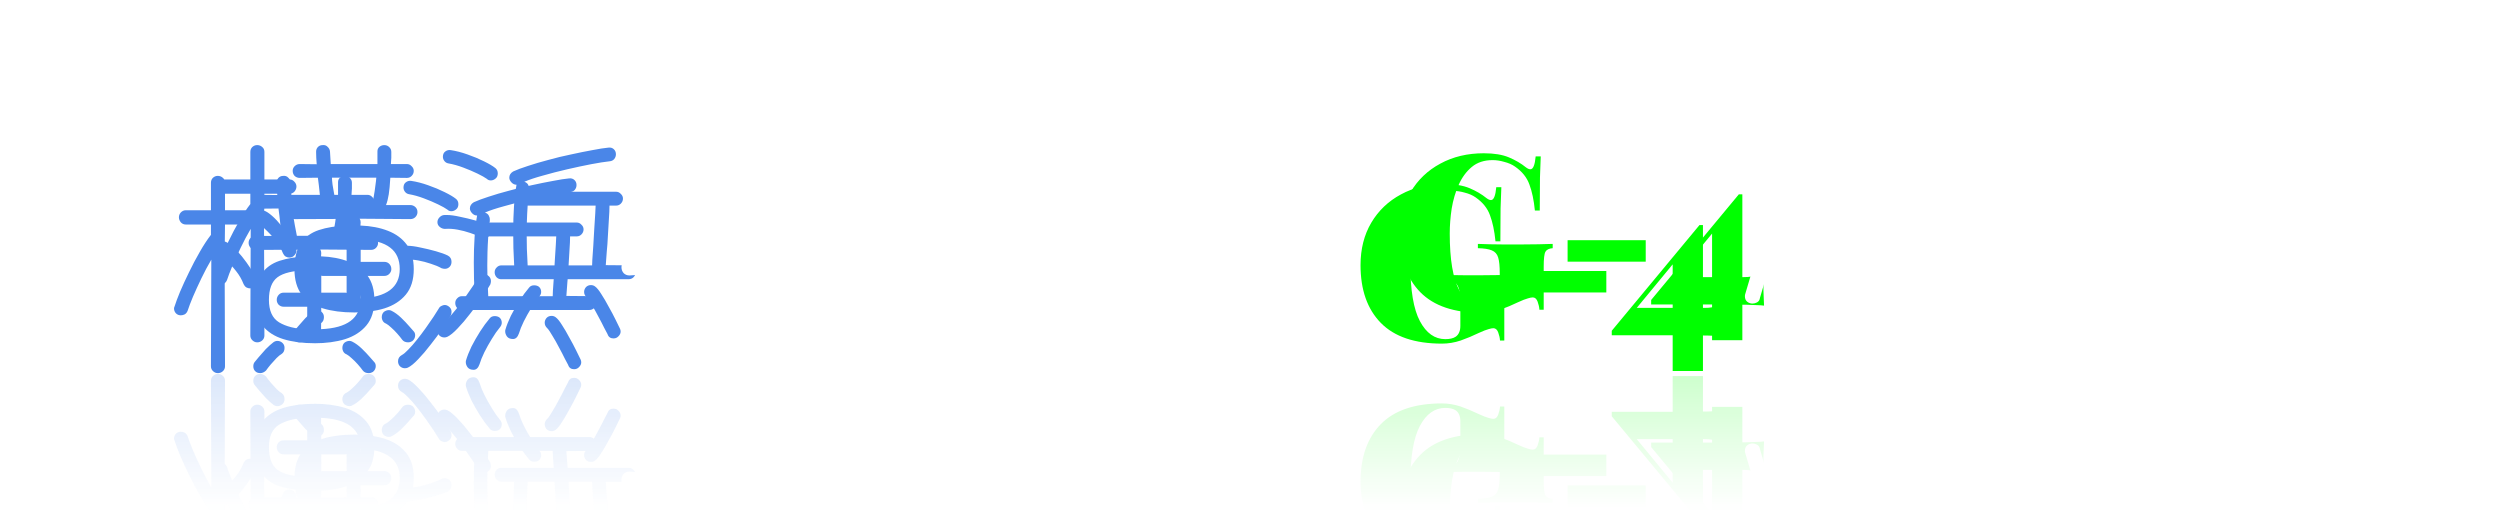 <svg version="1.1" viewBox="0.0 0.0 200.0 42.0" fill="none" stroke="none" stroke-linecap="square" stroke-miterlimit="10" xmlns:xlink="http://www.w3.org/1999/xlink" xmlns="http://www.w3.org/2000/svg"><clipPath id="p.0"><path d="m0 0l200.0 0l0 42.0l-200.0 0l0 -42.0z" clip-rule="nonzero"/></clipPath><g clip-path="url(#p.0)"><path fill="#000000" fill-opacity="0.0" d="m0 0l200.0 0l0 42.0l-200.0 0z" fill-rule="evenodd"/><g mask="url(#mask-p.1)"><use xlink:href="#p.1" transform="matrix(1.0 0.0 0.0 -1.0 0.0 59.764)"/></g><defs><mask id="mask-p.1" maskUnits="userSpaceOnUse" x="4.711" y="24.827" width="196.882" height="32.8"><linearGradient gradientUnits="userSpaceOnUse" id="gradient-p.1" x1="7.559" y1="29.881" x2="7.559" y2="40.718"><stop offset="0%" stop-color="#ffffff" stop-opacity="0.2"/><stop offset="100%" stop-color="#ffffff" stop-opacity="0.0"/></linearGradient><rect fill="url(#gradient-p.1)" x="4.711" y="24.827" width="196.882" height="32.8"/></mask></defs><g id="p.1"><g filter="url(#shadowFilter-p.2)"><use xlink:href="#p.2" transform="matrix(1.0 0.0 0.0 1.0 3.152 -2.463)"/></g><defs><filter id="shadowFilter-p.2" filterUnits="userSpaceOnUse"><feGaussianBlur in="SourceAlpha" stdDeviation="2.0" result="blur"/><feComponentTransfer in="blur" color-interpolation-filters="sRGB"><feFuncR type="linear" slope="0" intercept="0.0"/><feFuncG type="linear" slope="0" intercept="0.984"/><feFuncB type="linear" slope="0" intercept="1.0"/><feFuncA type="linear" slope="1.0" intercept="0"/></feComponentTransfer></filter></defs><g id="p.2"><path fill="#000000" fill-opacity="0.0" d="m7.559 12.118l184.882 0l0 17.764l-184.882 0z" fill-rule="evenodd"/><path fill="#4a86e8" d="m25.171 27.459q-1.422 0 -2.5 -0.328q-1.062 -0.328 -1.672 -1.078q-0.594 -0.766 -0.594 -2.062q0 -1.328 0.5 -2.062q0.516 -0.75 1.453 -1.062q0.938 -0.312 2.234 -0.359l-0.016 -0.266q0 -0.125 0.078 -0.266l-4.219 0.016q-0.234 0 -0.391 -0.172q-0.156 -0.172 -0.156 -0.391q0 -0.234 0.156 -0.391q0.172 -0.172 0.391 -0.172l2.156 0.016q-0.078 -0.266 -0.141 -0.719q-0.047 -0.469 -0.094 -0.875q-0.047 -0.422 -0.078 -0.609l-1.453 0.016q-0.234 0 -0.406 -0.156q-0.156 -0.172 -0.156 -0.406q0 -0.219 0.156 -0.375q0.172 -0.172 0.406 -0.172l1.359 0.016q-0.047 -0.578 -0.047 -0.953q-0.016 -0.234 0.125 -0.406q0.156 -0.172 0.391 -0.172q0.25 -0.031 0.406 0.141q0.172 0.156 0.188 0.375l0.062 1.0l3.734 0l0 -1.016q0 -0.219 0.156 -0.359q0.172 -0.141 0.391 -0.141q0.234 0 0.391 0.156q0.172 0.156 0.172 0.391q0 0.328 0 0.469q0 0.125 -0.016 0.219q0 0.078 -0.016 0.281l1.281 0q0.219 0 0.375 0.172q0.172 0.156 0.172 0.375q0 0.234 -0.172 0.406q-0.156 0.156 -0.375 0.156l-1.328 -0.016q-0.047 0.828 -0.125 1.328q-0.078 0.5 -0.219 0.859l1.938 0q0.234 0 0.406 0.156q0.172 0.156 0.172 0.406q0 0.234 -0.172 0.406q-0.156 0.156 -0.406 0.156l-4.047 -0.031q0.078 0.125 0.078 0.281l-0.016 0.266q1.25 0.047 2.203 0.422q0.969 0.375 1.516 1.125q0.547 0.75 0.547 1.938q0 1.281 -0.641 2.047q-0.625 0.75 -1.703 1.094q-1.078 0.328 -2.438 0.328zm-7.75 2.391q-0.219 0 -0.391 -0.172q-0.156 -0.156 -0.156 -0.375l0.031 -8.531q-0.422 0.719 -0.797 1.5q-0.375 0.781 -0.672 1.469q-0.281 0.672 -0.422 1.109q-0.078 0.203 -0.234 0.297q-0.156 0.078 -0.312 0.078q-0.234 0 -0.391 -0.156q-0.156 -0.172 -0.156 -0.391q0 -0.078 0.047 -0.172q0.141 -0.453 0.438 -1.172q0.312 -0.734 0.719 -1.562q0.406 -0.844 0.859 -1.625q0.453 -0.797 0.891 -1.359l0 -0.828l-2.016 0q-0.234 0 -0.391 -0.172q-0.156 -0.188 -0.156 -0.406q0 -0.219 0.156 -0.391q0.172 -0.172 0.391 -0.172l2.016 0l0 -2.203q0 -0.234 0.156 -0.391q0.172 -0.156 0.391 -0.156q0.234 0 0.406 0.156q0.172 0.141 0.172 0.391l0 2.203l2.016 0q0.219 0 0.375 0.172q0.172 0.172 0.172 0.391q0 0.219 -0.156 0.406q-0.156 0.172 -0.391 0.172l-2.016 0l-0.016 1.359q0.25 0.078 0.625 0.406q0.375 0.328 0.75 0.797q0.375 0.469 0.688 0.953q0.312 0.469 0.469 0.812q0.047 0.094 0.047 0.219q0 0.219 -0.172 0.391q-0.156 0.172 -0.406 0.172q-0.125 0 -0.281 -0.078q-0.141 -0.094 -0.219 -0.266q-0.219 -0.562 -0.594 -1.031q-0.375 -0.484 -0.922 -0.984l0.031 8.594q0 0.234 -0.172 0.391q-0.172 0.156 -0.406 0.156zm6.328 -10.984l2.828 0q0.109 -0.281 0.172 -0.688q0.078 -0.422 0.125 -0.828q0.062 -0.422 0.078 -0.672l-3.547 0q0 0.188 0.047 0.562q0.062 0.359 0.141 0.812q0.078 0.438 0.156 0.812zm0.828 7.484l0 -1.812l-1.891 0q-0.219 0 -0.391 -0.156q-0.156 -0.172 -0.156 -0.391q0 -0.234 0.156 -0.406q0.156 -0.172 0.391 -0.172l1.891 0l0 -1.797q-1.688 0.047 -2.375 0.562q-0.688 0.516 -0.688 1.812q0 1.297 0.812 1.797q0.828 0.5 2.25 0.562zm1.109 -0.016q3.141 -0.141 3.141 -2.344q0 -1.141 -0.766 -1.719q-0.766 -0.594 -2.359 -0.656l0 1.797l1.891 0q0.25 0 0.406 0.172q0.156 0.172 0.156 0.406q0 0.219 -0.172 0.391q-0.156 0.156 -0.391 0.156l-1.891 0l-0.016 1.797zm-5.219 3.406q-0.203 -0.156 -0.203 -0.438q0 -0.219 0.125 -0.359q0.047 -0.062 0.297 -0.359q0.25 -0.297 0.578 -0.656q0.344 -0.344 0.609 -0.547q0.156 -0.109 0.312 -0.109q0.234 0 0.406 0.156q0.172 0.156 0.172 0.406q0 0.328 -0.234 0.484q-0.172 0.094 -0.406 0.328q-0.234 0.25 -0.469 0.516q-0.234 0.281 -0.375 0.484q-0.219 0.203 -0.453 0.203q-0.219 0 -0.359 -0.109zm9.359 0.016q-0.156 0.094 -0.328 0.094q-0.312 0 -0.469 -0.203q-0.156 -0.219 -0.406 -0.5q-0.234 -0.266 -0.484 -0.484q-0.234 -0.219 -0.406 -0.312q-0.172 -0.062 -0.266 -0.219q-0.078 -0.141 -0.078 -0.281q0 -0.281 0.172 -0.438q0.188 -0.141 0.406 -0.141q0.109 0 0.219 0.062q0.375 0.188 0.75 0.547q0.375 0.359 0.656 0.688q0.281 0.328 0.344 0.391q0.125 0.125 0.125 0.328q0 0.281 -0.234 0.469zm7.125 -4.953q-0.219 0 -0.375 -0.156q-0.156 -0.172 -0.156 -0.406q0 -0.219 0.156 -0.375q0.156 -0.172 0.375 -0.172l1.031 0q-0.031 -0.703 -0.062 -1.375q-0.016 -0.672 -0.016 -1.312q0 -1.078 0.062 -2.031q0.062 -0.969 0.203 -1.734q-0.234 0 -0.406 -0.188q-0.172 -0.188 -0.172 -0.375q0 -0.312 0.312 -0.5q0.438 -0.203 1.172 -0.438q0.75 -0.25 1.641 -0.484q0.891 -0.25 1.812 -0.438q0.922 -0.203 1.703 -0.344q0.797 -0.156 1.297 -0.203q0.25 -0.031 0.422 0.125q0.172 0.156 0.172 0.406q0 0.219 -0.141 0.391q-0.141 0.156 -0.359 0.172q-0.578 0.062 -1.484 0.234q-0.891 0.172 -1.906 0.406q-1.016 0.234 -1.938 0.5q-0.922 0.25 -1.5 0.5q0.203 0.062 0.297 0.219q0.094 0.156 0.094 0.328q0 0.078 0 0.141q0 0.047 -0.031 0.109l6.984 0q0.219 0 0.375 0.172q0.172 0.156 0.172 0.375q0 0.234 -0.172 0.406q-0.156 0.156 -0.375 0.156l-0.531 0q0 0.438 -0.047 1.078q-0.031 0.625 -0.078 1.312q-0.031 0.688 -0.094 1.312q-0.047 0.609 -0.078 1.062l1.828 0.016q0.234 0 0.391 0.172q0.172 0.156 0.172 0.375q0 0.234 -0.172 0.406q-0.156 0.156 -0.391 0.156l-10.188 0zm-1.156 -8.031q-0.234 -0.172 -0.75 -0.422q-0.516 -0.25 -1.141 -0.484q-0.625 -0.234 -1.172 -0.328q-0.203 -0.031 -0.328 -0.188q-0.125 -0.156 -0.125 -0.344q0 -0.281 0.188 -0.422q0.203 -0.156 0.453 -0.109q0.625 0.094 1.328 0.344q0.719 0.25 1.312 0.547q0.609 0.297 0.922 0.547q0.188 0.156 0.188 0.422q0 0.281 -0.188 0.422q-0.172 0.141 -0.375 0.141q-0.188 0 -0.312 -0.125zm3.266 6.922l5.156 0q0 0 0.016 -0.438q0.031 -0.453 0.078 -1.125q0.047 -0.672 0.078 -1.359q0.047 -0.703 0.078 -1.219q0.031 -0.531 0.031 -0.641l-5.438 0q-0.047 0.703 -0.062 1.266q-0.016 0.562 -0.016 1.062q0 0.578 0.016 1.156q0.031 0.562 0.062 1.297zm-3.734 -2.234q-0.359 -0.203 -0.859 -0.359q-0.5 -0.172 -1.016 -0.266q-0.516 -0.094 -0.969 -0.062q-0.234 0.016 -0.438 -0.141q-0.203 -0.156 -0.203 -0.391q0 -0.188 0.125 -0.344q0.141 -0.172 0.328 -0.219q0.062 -0.016 0.125 -0.016q0.078 0 0.156 0q0.438 0 1.062 0.141q0.625 0.125 1.234 0.297q0.609 0.172 0.953 0.344q0.297 0.156 0.297 0.5q0 0.25 -0.156 0.406q-0.156 0.156 -0.375 0.156q-0.125 0 -0.266 -0.047zm-2.703 7.953q-0.109 0.047 -0.234 0.047q-0.219 0 -0.391 -0.156q-0.156 -0.156 -0.156 -0.406q0 -0.328 0.312 -0.5q0.188 -0.094 0.5 -0.422q0.328 -0.328 0.688 -0.781q0.375 -0.469 0.719 -0.953q0.344 -0.484 0.625 -0.906q0.281 -0.422 0.406 -0.641q0.078 -0.156 0.219 -0.219q0.141 -0.078 0.281 -0.078q0.109 0 0.25 0.078q0.281 0.172 0.281 0.469q0 0.109 -0.047 0.266q-0.25 0.438 -0.688 1.078q-0.422 0.641 -0.938 1.281q-0.5 0.656 -0.984 1.156q-0.484 0.516 -0.844 0.688zm13.312 0.125q-0.375 0 -0.484 -0.344q-0.062 -0.094 -0.266 -0.5q-0.188 -0.391 -0.469 -0.906q-0.266 -0.516 -0.531 -0.938q-0.25 -0.438 -0.406 -0.594q-0.203 -0.188 -0.203 -0.438q0 -0.203 0.141 -0.375q0.156 -0.172 0.406 -0.172q0.188 0 0.328 0.109q0.219 0.156 0.5 0.609q0.297 0.453 0.594 1.016q0.312 0.547 0.547 1.031q0.25 0.5 0.359 0.734q0.047 0.094 0.047 0.219q0 0.203 -0.172 0.375q-0.156 0.172 -0.391 0.172zm-8.047 0.047q-0.328 0 -0.484 -0.203q-0.141 -0.203 -0.141 -0.406q0 -0.109 0.016 -0.141q0.141 -0.484 0.438 -1.109q0.312 -0.609 0.688 -1.203q0.391 -0.609 0.766 -1.047q0.141 -0.188 0.406 -0.188q0.219 0 0.375 0.109q0.188 0.156 0.188 0.422q0 0.188 -0.141 0.359q-0.328 0.391 -0.656 0.938q-0.328 0.531 -0.594 1.062q-0.266 0.547 -0.391 0.969q-0.156 0.438 -0.469 0.438z" fill-rule="nonzero"/><path fill="#ffffff" d="m56.624 28.662q-0.156 0 -0.359 -0.125q-0.203 -0.109 -0.25 -0.359q-0.031 -0.078 -0.125 -0.406q-0.094 -0.328 -0.234 -0.75q-0.125 -0.438 -0.25 -0.828q-0.125 -0.406 -0.156 -0.469l-4.672 0.297q-0.297 0 -0.469 -0.188q-0.156 -0.188 -0.156 -0.391q-0.031 -0.25 0.125 -0.438q0.172 -0.203 0.453 -0.234l4.312 -0.281q-0.266 -0.812 -0.516 -1.562q-0.234 -0.75 -0.375 -1.125l-3.594 0.234q-0.281 0 -0.469 -0.188q-0.172 -0.203 -0.172 -0.469q0 -0.297 0.188 -0.438q0.188 -0.141 0.375 -0.172l3.438 -0.078q-0.141 0.062 -0.25 -0.203q-0.109 -0.281 -0.234 -0.578q-0.125 -0.312 -0.234 -0.547q-0.094 -0.25 -0.125 -0.297q-0.094 -0.141 -0.094 -0.312q0 -0.234 0.172 -0.438q0.188 -0.203 0.453 -0.203q0.312 0 0.531 0.281q0.062 0.094 0.188 0.359q0.125 0.266 0.25 0.609q0.141 0.328 0.281 0.672q0.141 0.344 0.172 0.438l3.469 -0.219q0.266 -0.047 0.469 0.156q0.219 0.188 0.219 0.422q0.047 0.266 -0.141 0.484q-0.188 0.203 -0.469 0.203l-3.344 0.031q0.156 -0.047 0.266 0.266q0.109 0.312 0.25 0.734q0.141 0.422 0.281 0.859q0.141 0.422 0.234 0.75q0.109 0.312 0.047 0.312l2.438 -0.234q0.281 -0.031 0.469 0.172q0.203 0.188 0.203 0.484q0 0.25 -0.172 0.438q-0.156 0.172 -0.422 0.172l-2.078 0.141q0.031 0.094 0.172 0.578q0.156 0.484 0.297 0.922q0.141 0.438 0.203 0.703q0.031 0.047 0.031 0.188q0 0.219 -0.172 0.422q-0.156 0.203 -0.453 0.203zm8.781 0.156q-0.516 0 -0.578 -0.531l-0.641 -4.297q0 0.062 -0.297 0.125q-0.281 0.047 -0.5 0.078q-0.219 0.031 -0.266 0.062q-0.375 0.062 -0.562 -0.094q-0.172 -0.172 -0.203 -0.359q-0.078 -0.234 0.062 -0.453q0.141 -0.219 0.406 -0.297q0.219 -0.047 0.516 -0.094q0.297 -0.062 0.547 -0.094q0.266 -0.047 0.281 0.156l-0.359 -1.078q-0.031 -0.297 0.125 -0.484q0.172 -0.188 0.406 -0.219q0.266 0 0.453 0.125q0.188 0.125 0.219 0.391l0.141 0.922q0.578 -0.062 1.234 -0.125q0.672 -0.062 1.172 -0.062q0.719 0 1.328 0.125q0.625 0.125 1.016 0.5q0.406 0.375 0.406 1.047q0 0.609 -0.312 1.312q-0.312 0.688 -0.719 1.234q-0.188 0.266 -0.5 0.266q-0.203 0 -0.344 -0.125q-0.266 -0.156 -0.266 -0.469q0 -0.188 0.125 -0.359q0.188 -0.297 0.375 -0.656q0.203 -0.359 0.328 -0.672q0.125 -0.328 0.125 -0.547q0 -0.188 -0.188 -0.281q-0.188 -0.094 -0.562 -0.125q-0.375 -0.047 -0.766 -0.047q-0.328 0 -0.797 0.031q-0.453 0.031 -0.922 0.078q-0.453 0.047 -0.547 0.062l0.688 4.234q0.078 0.375 -0.188 0.547q-0.25 0.172 -0.438 0.172zm11.953 -6.906l-3.203 -0.641q-0.281 -0.062 -0.375 -0.234q-0.094 -0.188 -0.094 -0.344q0 -0.078 0 -0.141q0.062 -0.266 0.281 -0.422q0.234 -0.156 0.453 -0.062l3.188 0.641q0.578 0.141 0.484 0.734q-0.078 0.25 -0.281 0.391q-0.203 0.125 -0.453 0.078zm-2.203 6.219q-0.312 0 -0.453 -0.219q-0.125 -0.203 -0.125 -0.453q0.047 -0.25 0.219 -0.422q0.188 -0.172 0.453 -0.125q0.125 0.016 0.266 0.016q0.141 0 0.281 0q1.219 0 2.297 -0.328q1.094 -0.344 1.953 -1.016q1.062 -0.781 1.609 -1.906q0.547 -1.125 0.562 -2.469q0 -0.328 0.219 -0.484q0.219 -0.156 0.422 -0.109q0.203 0 0.391 0.172q0.188 0.156 0.188 0.438q-0.031 1.656 -0.688 3.0q-0.641 1.344 -1.875 2.312q-1.078 0.828 -2.422 1.219q-1.344 0.391 -2.703 0.391q-0.156 0 -0.312 0q-0.141 0 -0.281 -0.016zm19.313 -6.266q-0.5 0 -0.938 -0.25q-0.422 -0.25 -0.672 -0.672q-0.234 -0.422 -0.234 -0.922q0 -0.516 0.234 -0.938q0.25 -0.422 0.672 -0.656q0.422 -0.25 0.938 -0.25q0.5 0 0.922 0.25q0.422 0.234 0.672 0.656q0.25 0.422 0.25 0.938q0 0.531 -0.266 0.953q-0.266 0.422 -0.688 0.656q-0.406 0.234 -0.891 0.234zm0 -1.188q0.312 0 0.484 -0.188q0.172 -0.203 0.172 -0.469q0 -0.312 -0.203 -0.484q-0.188 -0.188 -0.453 -0.188q-0.297 0 -0.484 0.188q-0.188 0.188 -0.188 0.484q0 0.281 0.188 0.469q0.188 0.188 0.484 0.188zm-8.922 7.203q-0.312 0 -0.469 -0.219q-0.156 -0.203 -0.156 -0.391q0 -0.078 0.031 -0.188q0.391 -1.156 0.719 -2.047q0.344 -0.906 0.688 -1.672q0.344 -0.781 0.734 -1.531q0.406 -0.766 0.969 -1.625q0.188 -0.266 0.484 -0.266q0.172 0 0.312 0.078q0.328 0.156 0.328 0.516q0 0.141 -0.094 0.328q-0.516 0.797 -0.906 1.516q-0.375 0.703 -0.703 1.469q-0.328 0.75 -0.656 1.625q-0.328 0.875 -0.719 2.0q-0.109 0.406 -0.562 0.406zm9.859 -0.25q-0.109 0.047 -0.219 0.047q-0.203 0 -0.344 -0.125q-0.125 -0.109 -0.203 -0.266q-0.5 -1.281 -0.906 -2.25q-0.391 -0.969 -0.797 -1.75q-0.391 -0.781 -0.906 -1.516q-0.109 -0.156 -0.109 -0.344q0 -0.312 0.281 -0.531q0.203 -0.078 0.328 -0.078q0.312 0 0.5 0.266q0.438 0.594 0.766 1.203q0.328 0.594 0.625 1.266q0.297 0.672 0.625 1.469q0.328 0.797 0.734 1.797q0.031 0.078 0.031 0.156q0 0.062 0 0.094q0 0.453 -0.406 0.562zm3.734 0.625q-0.047 0 -0.094 0q-0.031 0.016 -0.094 0.016q-0.297 0 -0.453 -0.203q-0.141 -0.203 -0.141 -0.438q0 -0.422 0.422 -0.547q0.672 -0.234 1.422 -0.594q0.766 -0.375 1.453 -0.812q0.688 -0.453 1.109 -0.875q0.781 -0.797 1.375 -1.547q0.609 -0.766 0.922 -1.578q0.094 -0.219 0.125 -0.375q0.031 -0.156 0.031 -0.266q0 -0.266 -0.219 -0.391q-0.203 -0.141 -0.75 -0.188q-0.531 -0.062 -1.328 -0.062q-0.609 0 -1.422 0.047q-0.797 0.047 -1.641 0.109q-0.844 0.062 -1.562 0.156q-0.375 0.031 -0.531 -0.172q-0.141 -0.219 -0.141 -0.438q0 -0.469 0.516 -0.609q1.344 -0.156 2.516 -0.219q1.172 -0.078 2.297 -0.078q1.625 0 2.547 0.391q0.938 0.375 0.938 1.422q0 0.625 -0.406 1.547q-0.359 0.781 -0.938 1.547q-0.562 0.766 -1.0 1.172l2.359 1.844q0.234 0.188 0.234 0.469q0 0.203 -0.125 0.375q-0.156 0.25 -0.484 0.25q-0.234 0 -0.391 -0.141l-2.516 -1.969q-0.75 0.609 -1.797 1.156q-1.031 0.562 -2.234 1.0z" fill-rule="nonzero"/><path fill="#00ff00" d="m115.562 14.725q1.219 0 2.0 0.328q0.781 0.328 1.359 0.797q0.203 0.156 0.359 0.156q0.328 0 0.422 -1.031l0.406 0q-0.031 0.688 -0.062 1.688q-0.016 1.0 -0.016 2.641l-0.391 0q-0.125 -1.25 -0.438 -2.078q-0.297 -0.844 -1.156 -1.438q-0.359 -0.25 -0.859 -0.375q-0.484 -0.141 -0.922 -0.141q-1.016 0 -1.672 0.547q-0.656 0.547 -1.047 1.422q-0.391 0.875 -0.562 1.906q-0.156 1.031 -0.156 2.0q0 3.109 0.766 4.547q0.766 1.438 2.031 1.438q0.266 0 0.469 -0.047q0.219 -0.047 0.375 -0.156q0.188 -0.141 0.266 -0.344q0.094 -0.203 0.094 -0.516l0 -1.734q0 -0.859 -0.125 -1.266q-0.125 -0.422 -0.516 -0.578q-0.375 -0.156 -1.109 -0.172l0 -0.344q0.406 0.016 0.969 0.031q0.578 0 1.203 0.016q0.625 0 1.141 0q0.828 0 1.531 -0.016q0.703 -0.016 1.141 -0.031l0 0.344q-0.438 0.031 -0.578 0.281q-0.141 0.234 -0.141 1.203l0 3.438l-0.344 0q-0.016 -0.297 -0.141 -0.641q-0.125 -0.344 -0.391 -0.344q-0.141 0 -0.391 0.078q-0.25 0.062 -0.797 0.312q-0.672 0.328 -1.422 0.594q-0.75 0.25 -1.5 0.25q-3.266 0 -4.891 -1.656q-1.625 -1.656 -1.625 -4.625q0 -1.938 0.859 -3.391q0.859 -1.453 2.375 -2.266q1.516 -0.828 3.484 -0.828zm12.944 6.953l0 1.719l-6.25 0l0 -1.719l6.25 0zm7.449 -3.672l0.078 0.453l-5.75 6.969l0.391 -0.797l5.672 0q0.703 0 0.891 -0.156q0.203 -0.156 0.266 -0.562l0.406 0q0 1.172 0.016 1.844q0.016 0.656 0.047 1.156q-0.156 -0.031 -0.75 -0.047q-0.578 -0.031 -1.297 -0.031q-0.703 -0.016 -1.234 -0.016l-5.75 0l0 -0.359l7.016 -8.453zm0.281 0l0 11.672l-2.422 0l0 -8.812l2.141 -2.859l0.281 0z" fill-rule="nonzero"/><path fill="#ffffff" d="m149.766 20.021l-1.172 -1.094q-0.203 -0.203 -0.203 -0.453q0 -0.203 0.172 -0.406q0.188 -0.203 0.438 -0.203q0.25 0 0.422 0.188l1.172 1.109q0.188 0.172 0.188 0.422q0 0.234 -0.172 0.438q-0.234 0.172 -0.438 0.172q-0.234 0 -0.406 -0.172zm-5.172 8.625q-0.188 0.094 -0.344 0.094q-0.281 0 -0.516 -0.25q-0.094 -0.172 -0.094 -0.344q0 -0.328 0.266 -0.516q0.297 -0.203 0.656 -0.594q0.375 -0.406 0.75 -0.922q0.391 -0.531 0.719 -1.109q0.344 -0.594 0.609 -1.141q0.266 -0.547 0.422 -0.984q0.141 -0.391 0.203 -0.703q0.078 -0.328 0.078 -0.578q0 -0.531 -0.406 -0.797q-0.406 -0.266 -1.438 -0.375q-0.531 -0.078 -1.188 -0.078q-0.609 0 -1.312 0.047q-0.703 0.047 -1.219 0.078l-0.984 3.359q-0.031 0.25 -0.234 0.359q-0.188 0.094 -0.359 0.094q-0.25 0 -0.438 -0.156q-0.172 -0.156 -0.172 -0.422q0 -0.125 0.031 -0.203l1.266 -4.281q0.078 -0.203 0.219 -0.312q0.156 -0.109 0.344 -0.109q0.25 0 0.469 0.219q0.234 0.203 0.094 0.312q0.641 -0.125 1.156 -0.141q0.531 -0.031 0.844 -0.047q0.328 -0.016 0.547 -0.016q0.219 0 0.406 0.016q0.203 0.016 0.516 0.047q1.516 0.172 2.266 0.719q0.766 0.531 0.766 1.656q0 0.562 -0.219 1.359q-0.188 0.75 -0.594 1.578q-0.391 0.828 -0.891 1.625q-0.5 0.797 -1.078 1.453q-0.578 0.656 -1.141 1.062zm4.016 -7.562l-1.156 -1.078q-0.203 -0.203 -0.203 -0.438q0 -0.25 0.188 -0.422q0.172 -0.188 0.438 -0.188q0.219 0 0.406 0.156l1.156 1.125q0.203 0.188 0.203 0.422q0 0.25 -0.188 0.422q-0.172 0.188 -0.438 0.188q-0.234 0 -0.406 -0.188zm10.016 7.062q-0.625 0 -1.016 -0.422q-0.391 -0.406 -0.609 -1.0q-0.219 -0.594 -0.375 -1.219q-0.156 -0.797 -0.234 -1.828q-0.078 -1.031 -0.078 -2.062q0 -0.422 0.016 -0.828q0.031 -0.422 0.031 -0.812q0.047 -0.312 0.234 -0.438q0.203 -0.141 0.438 -0.141q0.547 0.109 0.547 0.656q-0.016 0.219 -0.031 0.5q-0.016 0.266 -0.016 0.609q0 0.688 0.047 1.516q0.062 0.812 0.141 1.562q0.078 0.75 0.172 1.234q0.156 0.781 0.328 1.094q0.188 0.297 0.516 0.297q0.297 0 0.672 -0.141q0.391 -0.156 0.797 -0.406q0.406 -0.266 0.766 -0.547q0.359 -0.297 0.594 -0.547q0.172 -0.188 0.422 -0.188q0.266 0 0.438 0.188q0.188 0.172 0.188 0.422q0 0.25 -0.188 0.422q-0.328 0.359 -0.812 0.719q-0.469 0.344 -0.984 0.656q-0.516 0.312 -1.031 0.5q-0.516 0.203 -0.969 0.203zm-6.219 -0.188q-0.562 -0.062 -0.516 -0.672q0.266 -1.734 0.781 -3.422q0.531 -1.688 1.219 -3.453q0.078 -0.234 0.234 -0.328q0.172 -0.094 0.312 -0.094q0.266 0 0.453 0.172q0.188 0.172 0.188 0.438q0 0.078 -0.016 0.125q-0.016 0.047 -0.031 0.109q-0.656 1.703 -1.172 3.406q-0.516 1.688 -0.766 3.234q-0.062 0.312 -0.281 0.406q-0.219 0.094 -0.406 0.078zm12.906 -3.75q-0.359 0 -0.516 -0.172q-0.156 -0.188 -0.156 -0.438q0 -0.5 0.547 -0.609q0.688 -0.047 1.594 -0.078q0.906 -0.031 1.859 -0.031q0.984 0 1.938 0.031q0.969 0.031 1.703 0.078q0.312 0.031 0.453 0.25q0.141 0.203 0.109 0.406q0 0.219 -0.203 0.391q-0.188 0.172 -0.469 0.172q-0.578 -0.062 -1.531 -0.078q-0.938 -0.031 -1.984 -0.031q-0.984 0 -1.891 0.031q-0.891 0.016 -1.453 0.078zm13 4.5q-0.297 0.031 -0.469 -0.156q-0.172 -0.188 -0.172 -0.391q-0.078 -0.516 0.516 -0.656q1.25 -0.141 2.266 -0.734q1.016 -0.609 1.766 -1.578q0.75 -0.969 1.125 -2.219q0.156 -0.438 0.219 -0.75q0.078 -0.312 0.078 -0.5q0 -0.234 -0.141 -0.328q-0.141 -0.109 -0.547 -0.156q-0.406 -0.047 -1.141 -0.078q-0.703 -0.047 -1.453 -0.062q-0.734 -0.031 -1.5 -0.031q-1.391 0 -2.734 0.078q-0.312 0.031 -0.484 -0.172q-0.156 -0.203 -0.156 -0.422q0 -0.609 0.594 -0.609q0.703 -0.031 1.547 -0.047q0.859 -0.031 1.703 -0.031q1.188 0 2.281 0.047q1.109 0.047 1.672 0.312q-0.172 0.016 -0.188 -0.109q-0.016 -0.125 -0.016 -0.234q0 -0.5 0.234 -0.922q0.25 -0.422 0.672 -0.656q0.438 -0.25 0.938 -0.25q0.5 0 0.922 0.25q0.438 0.25 0.672 0.672q0.25 0.422 0.25 0.922q0 0.844 -0.5 1.344q-0.484 0.484 -1.297 0.484q-0.203 0 -0.219 -0.062q0.062 0.844 -0.281 1.859q-0.328 1.0 -0.938 1.891q-0.594 0.891 -1.406 1.594q-0.812 0.703 -1.781 1.156q-0.969 0.453 -2.031 0.547zm6.609 -8.156q0.281 0 0.469 -0.188q0.188 -0.188 0.188 -0.469q0 -0.281 -0.188 -0.469q-0.188 -0.188 -0.469 -0.188q-0.297 0 -0.484 0.203q-0.172 0.188 -0.172 0.453q0 0.281 0.188 0.469q0.188 0.188 0.469 0.188z" fill-rule="nonzero"/></g></g></g></svg>